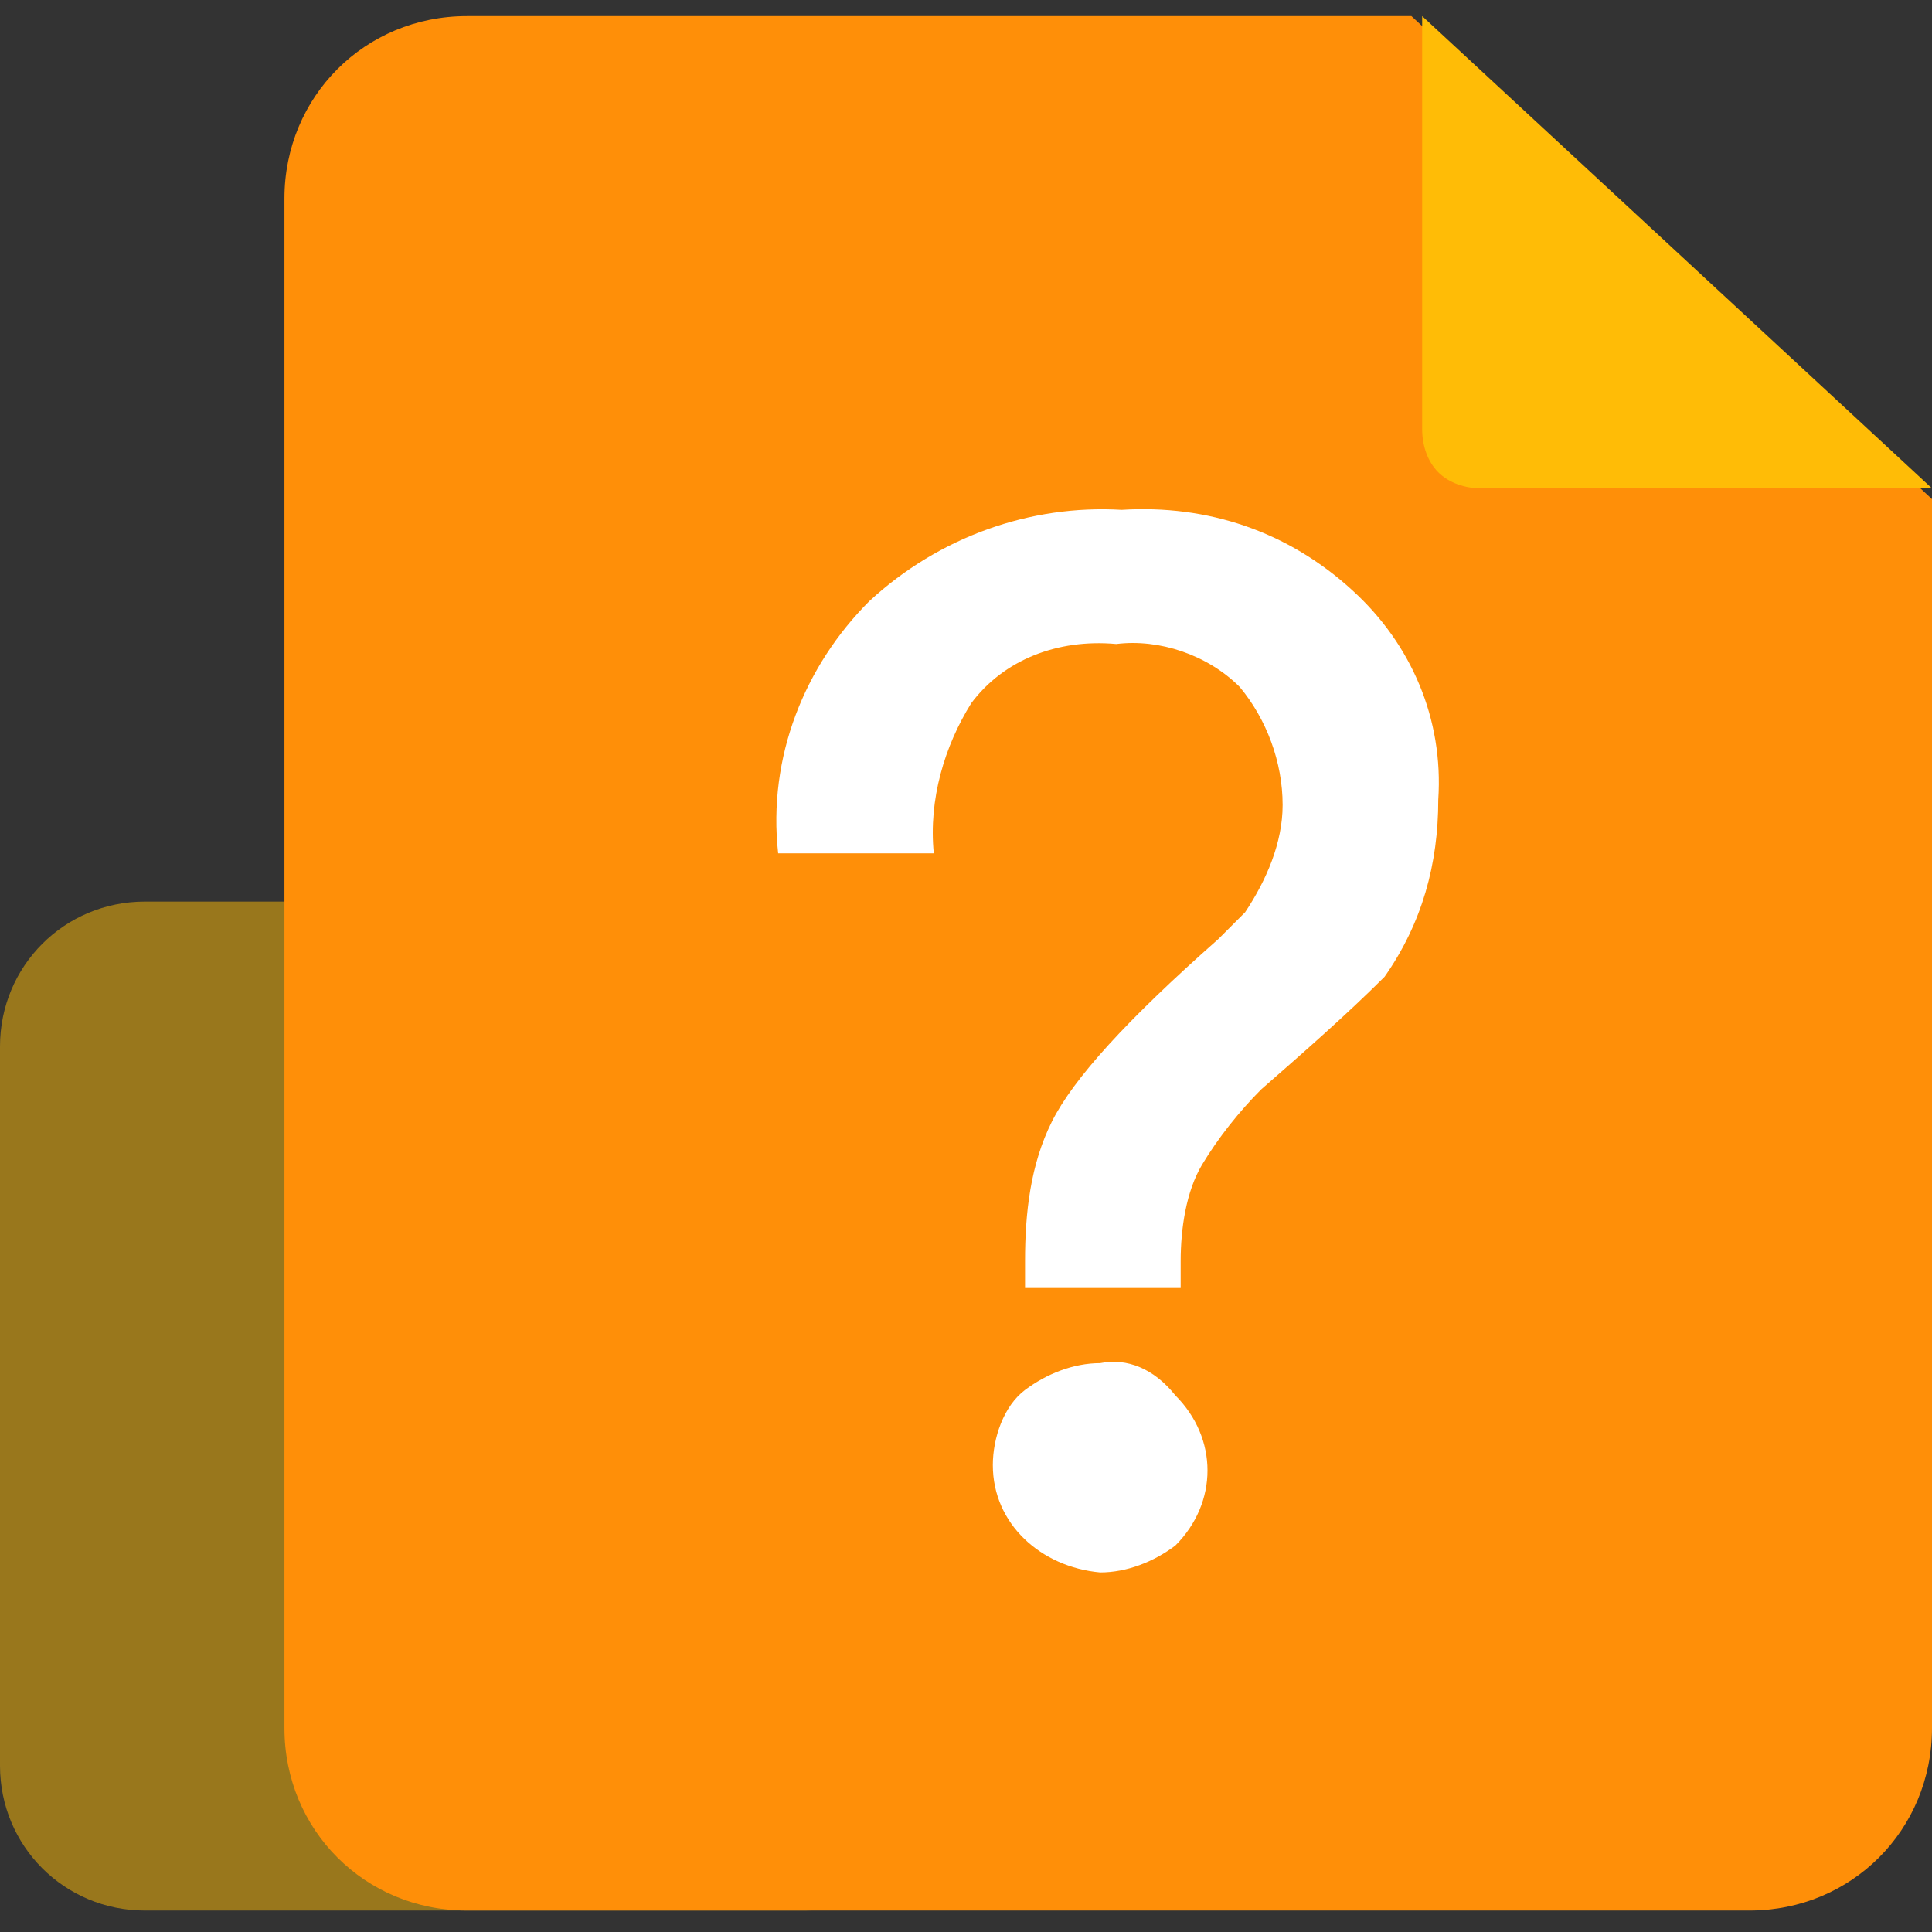 <?xml version="1.0" encoding="utf-8"?>
<!-- Generator: Adobe Illustrator 22.0.0, SVG Export Plug-In . SVG Version: 6.00 Build 0)  -->
<svg version="1.1" id="图层_1" xmlns="http://www.w3.org/2000/svg" xmlns:xlink="http://www.w3.org/1999/xlink" x="0px" y="0px"
	 viewBox="0 0 36 36" style="enable-background:new 0 0 36 36;" xml:space="preserve">
<rect x="0" y="0" width="36" height="36" fill="#333333" stroke="none"/>
<style type="text/css">
	.st0{opacity:0.5;clip-path:url(#SVGID_2_);fill:#FFBC06;}
	.st1{fill:#FF8F08;}
	.st2{fill:#FFBC06;}
	.st3{fill:#FFFFFF;}
</style>
<g>
	<g>
		<defs>
			<rect id="SVGID_1_" x="0" y="0.3" width="36" height="35.4"/>
		</defs>
		<clipPath id="SVGID_2_">
			<use xlink:href="#SVGID_1_"  style="overflow:visible;"/>
		</clipPath>
		<path class="st0" d="M15,35.6H2.7c-1.5,0-2.7-1.2-2.7-2.7V19.5c0-1.5,1.2-2.7,2.7-2.7H15c1.5,0,2.7,1.2,2.7,2.7v13.4
			C17.7,34.4,16.5,35.6,15,35.6L15,35.6z M15,35.6"/>
	</g>
	<path class="st1" d="M26.3,0.3H8.7c-1.9,0-3.4,1.5-3.4,3.4v28.5c0,1.9,1.5,3.4,3.4,3.4h23.9c1.9,0,3.4-1.5,3.4-3.4V9.3L26.3,0.3z
		 M26.3,0.3"/>
	<path class="st2" d="M26.5,0.3v7.7c0,0.3,0.1,0.6,0.3,0.8s0.5,0.3,0.8,0.3H36L26.5,0.3"/>
	<path class="st3" d="M20.9,9.5c-1.7-0.1-3.4,0.5-4.7,1.7c-1.2,1.2-1.9,2.9-1.7,4.7h2.9c-0.1-1,0.2-2,0.7-2.8
		c0.6-0.8,1.6-1.2,2.7-1.1c0.8-0.1,1.7,0.2,2.3,0.8c0.5,0.6,0.8,1.4,0.8,2.2c0,0.7-0.3,1.4-0.7,2l-0.5,0.5c-1.7,1.5-2.7,2.6-3.1,3.4
		c-0.4,0.8-0.5,1.7-0.5,2.6v0.5h2.9v-0.5c0-0.6,0.1-1.3,0.4-1.8c0.3-0.5,0.7-1,1.1-1.4c0.8-0.7,1.6-1.4,2.3-2.1c0.7-1,1-2.1,1-3.3
		c0.1-1.5-0.5-2.9-1.6-3.9C24,9.9,22.5,9.4,20.9,9.5L20.9,9.5z M20.5,25.4c-0.5,0-1,0.2-1.4,0.5c-0.4,0.3-0.6,0.9-0.6,1.4
		c0,1.1,0.9,1.9,2,2c0.5,0,1-0.2,1.4-0.5c0.4-0.4,0.6-0.9,0.6-1.4c0-0.5-0.2-1-0.6-1.4C21.5,25.5,21,25.3,20.5,25.4L20.5,25.4z
		 M20.5,25.4"/>
</g>
</svg>
